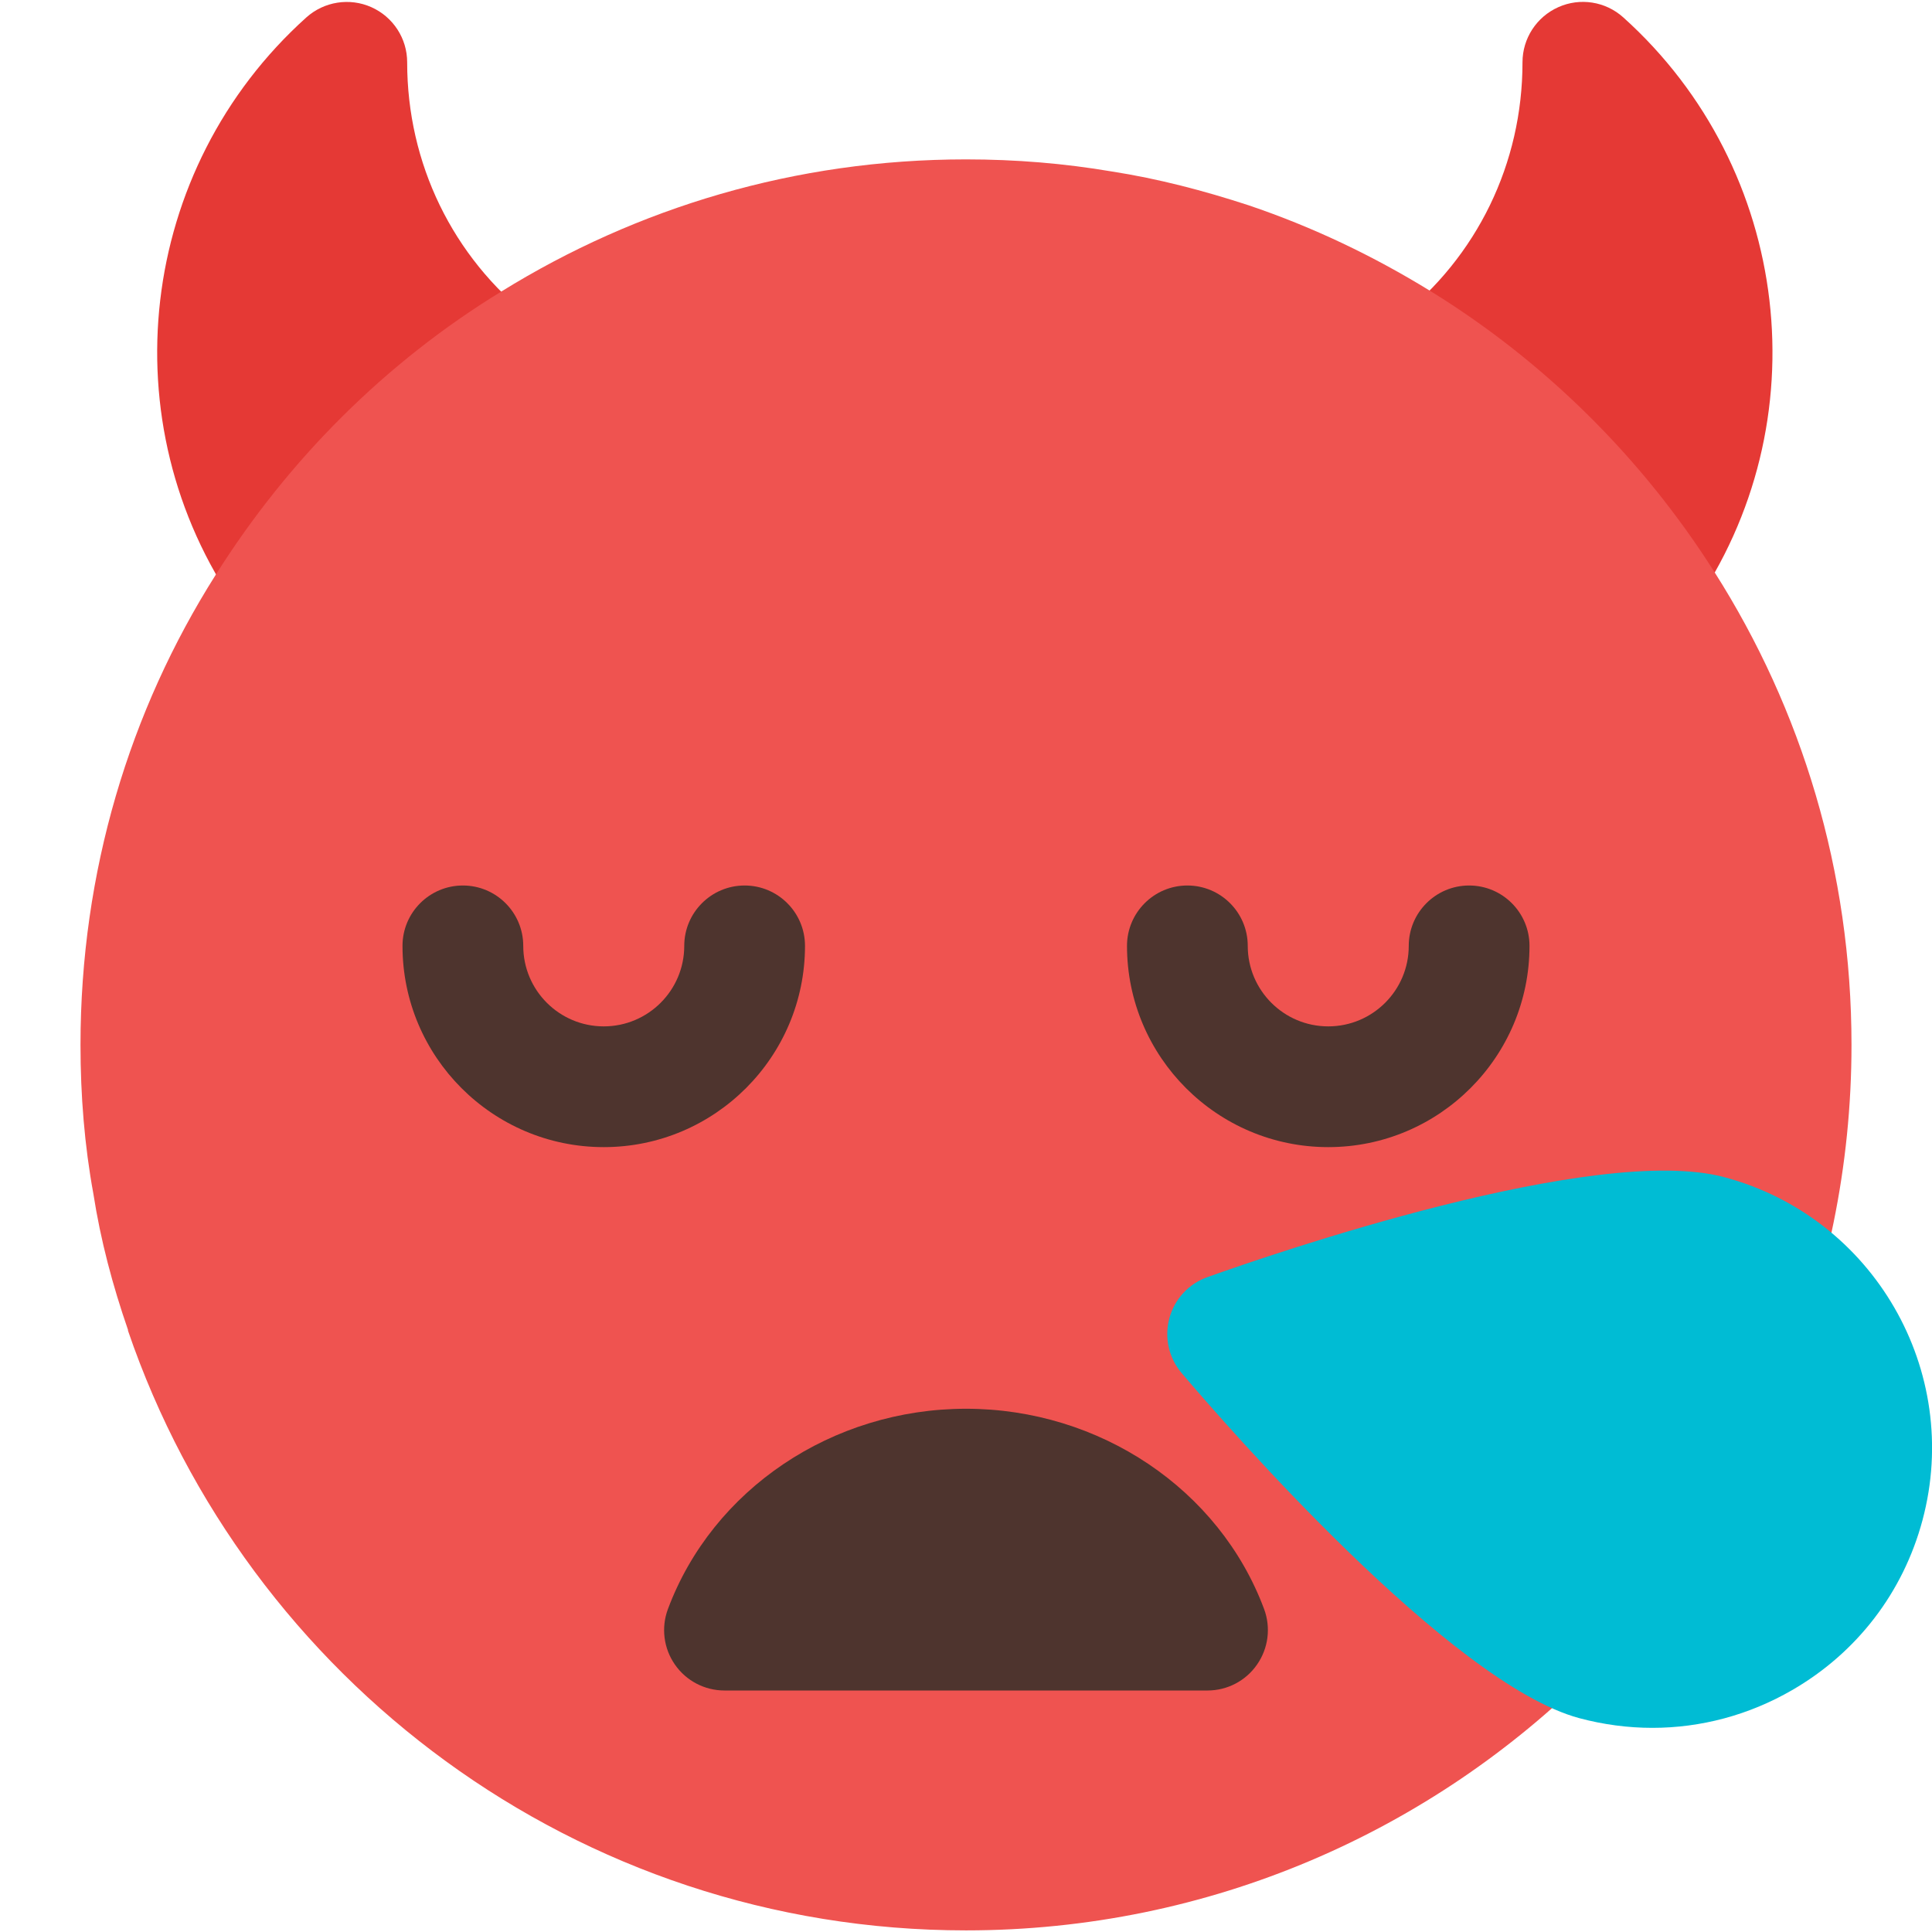 <svg id="color" enable-background="new 0 0 24 24" height="512" viewBox="0 0 24 24" width="512" xmlns="http://www.w3.org/2000/svg"><path d="m20.165.216c-.221-.199-.538-.248-.807-.127-.271.121-.445.389-.445.685 0 1.256-.564 2.417-1.548 3.187-.326.255-.383.727-.128 1.053s.728.383 1.053.128c.024-.019.044-.042.068-.061l1.502 1.502c-.025.038-.044.079-.07.116-.237.34-.154.807.186 1.044.131.091.28.135.429.135.237 0 .47-.112.616-.321 1.606-2.302 1.238-5.458-.856-7.341z" fill="#e53935"/><path d="m5.058.774c0-.296-.174-.564-.445-.685-.269-.12-.586-.071-.807.127-2.095 1.883-2.462 5.039-.855 7.342.146.209.379.321.615.321.148 0 .298-.044.429-.135.34-.237.423-.704.186-1.044-.026-.038-.045-.078-.07-.116l1.502-1.502c.024.019.043.042.068.061.325.254.798.197 1.053-.129s.198-.798-.128-1.053c-.984-.77-1.548-1.931-1.548-3.187z" fill="#e53935"/><path d="m23 12.98c0 6.06-4.93 11-11 11-4.83 0-8.93-3.12-10.41-7.45v-.01c-.19-.55-.34-1.11-.43-1.69-.11-.6-.16-1.22-.16-1.85 0-2.15.61-4.15 1.68-5.84.9-1.43 2.11-2.64 3.55-3.52 1.68-1.04 3.65-1.64 5.77-1.64.62 0 1.22.05 1.81.15.58.09 1.15.24 1.7.42.8.27 1.55.63 2.25 1.06 1.43.88 2.64 2.08 3.54 3.5 1.08 1.7 1.7 3.71 1.7 5.87z" fill="#ef5350"/><path d="m15 21h-6c-.246 0-.476-.12-.616-.322-.14-.201-.173-.459-.087-.689.555-1.489 2.043-2.489 3.703-2.489s3.148 1 3.703 2.488c.086.23.053.488-.087.689-.14.203-.37.323-.616.323z" fill="#4e342e"/><path d="m20.526 21.464c-.302 0-.606-.04-.906-.12-1.6-.429-4.397-3.646-4.941-4.287-.16-.188-.217-.441-.153-.68.063-.237.24-.43.473-.512.792-.283 4.824-1.672 6.424-1.241 1.852.496 2.955 2.407 2.459 4.26-.24.897-.815 1.647-1.621 2.112-.536.31-1.132.468-1.735.468z" fill="#00bcd4"/><g fill="#4e342e"><path d="m7.5 14.25c-1.379 0-2.5-1.121-2.5-2.5 0-.414.336-.75.75-.75s.75.336.75.75c0 .552.448 1 1 1s1-.448 1-1c0-.414.336-.75.75-.75s.75.336.75.75c0 1.379-1.121 2.5-2.5 2.5z"/><path d="m16.5 14.25c-1.379 0-2.5-1.121-2.5-2.5 0-.414.336-.75.75-.75s.75.336.75.75c0 .552.448 1 1 1s1-.448 1-1c0-.414.336-.75.75-.75s.75.336.75.75c0 1.379-1.121 2.5-2.5 2.5z"/></g></svg>